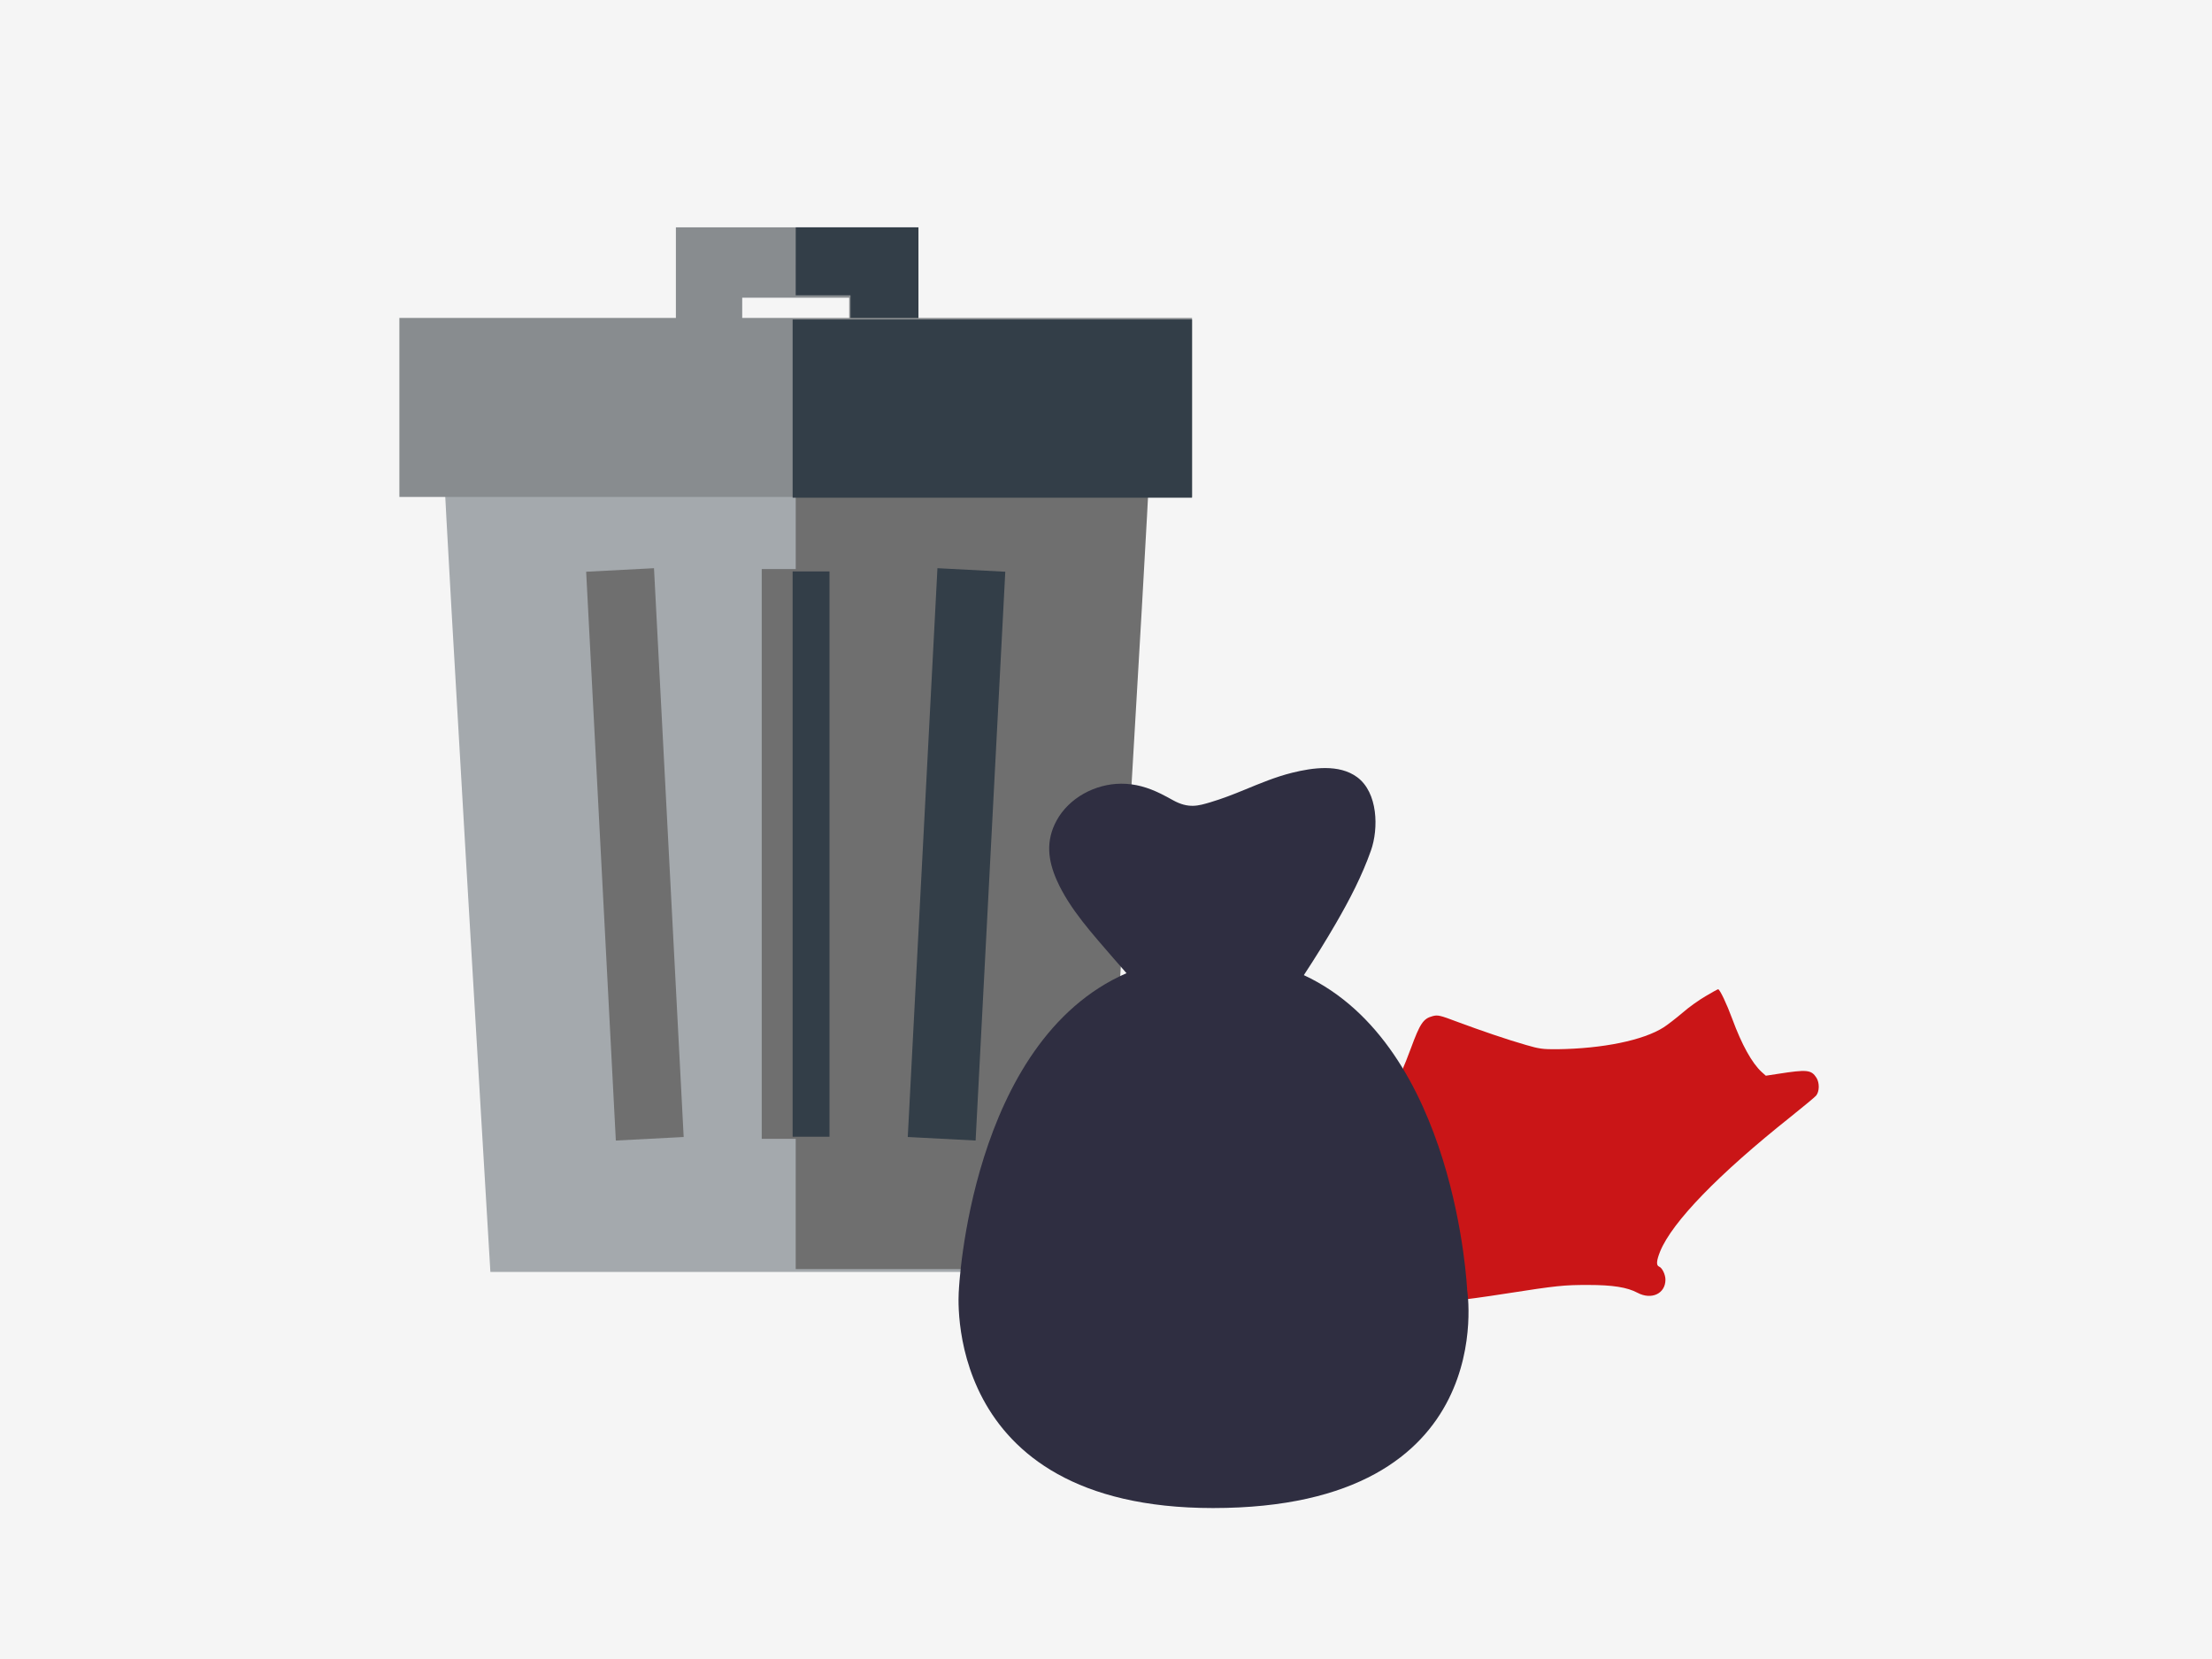 <svg width="360" height="270" viewBox="0 0 360 270" fill="none" xmlns="http://www.w3.org/2000/svg">
<rect width="360" height="270" fill="#F5F5F5"/>
<path d="M179.191 207H79.809L79.498 201.793C79.219 197.118 72.658 87.181 72.22 75.753L72 70H187L186.78 75.753C186.342 87.181 179.781 197.118 179.502 201.793L179.191 207Z" fill="#A4A9AD"/>
<path d="M179.47 206.543H129.5L129.505 69.82H187.323L187.101 75.561C186.661 86.966 180.063 196.681 179.782 201.346L179.47 206.543Z" fill="#6F6F6F"/>
<path d="M135.028 92.614H123.971V185.342H135.028V92.614Z" fill="#6F6F6F"/>
<path d="M135 93H129V185H135V93Z" fill="#333E48"/>
<path d="M95.396 93.05L100.226 185.622L111.267 185.046L106.437 92.474L95.396 93.05Z" fill="#6F6F6F"/>
<path d="M147.738 185.045L158.779 185.621L163.609 93.048L152.568 92.472L147.738 185.045Z" fill="#333E48"/>
<path d="M120.794 58L110 57.999L110.002 37H149V57.999H138.206V48.454H120.795L120.794 58Z" fill="#888C8F"/>
<path d="M129.505 37H149.476V57.271H138.419V48.057H129.5L129.505 37Z" fill="#333E48"/>
<path d="M194 80.877H65V51.743H194L194 80.877Z" fill="#888C8F"/>
<path d="M194 81H129V52H194V81Z" fill="#333E48"/>
<path d="M277.606 162.113C276.564 162.715 274.849 163.921 273.829 164.825C272.787 165.706 271.42 166.772 270.771 167.19C267.434 169.322 260.807 170.667 253.438 170.76C251.098 170.783 250.472 170.69 248.34 170.064C245.189 169.16 241.134 167.769 237.195 166.309C234.321 165.219 233.974 165.15 233.139 165.381C231.633 165.775 231.1 166.587 229.617 170.62C227.509 176.346 225.47 180.125 222.457 183.88C218.912 188.331 213.721 192.527 207.928 195.657C203.92 197.836 203.989 199.157 208.369 203.539C211.196 206.367 213.212 207.827 216.409 209.334C220.534 211.258 224.311 212 230.15 212C234.46 212 237.403 211.722 245.166 210.516C253.369 209.241 254.504 209.125 258.42 209.125C262.452 209.125 264.816 209.496 266.507 210.4C268.778 211.606 271.049 210.54 271.049 208.268C271.049 207.433 270.516 206.32 270.006 206.135C269.519 205.926 269.589 205.161 270.191 203.655C272.161 198.856 279.692 191.09 291.44 181.748C293.549 180.055 295.403 178.525 295.565 178.317C296.121 177.645 296.144 176.254 295.634 175.419C294.777 174.098 294.128 174.028 289.355 174.77L287.385 175.071L286.713 174.469C285.137 173.031 283.469 170.018 281.94 165.868C281.036 163.411 279.901 161 279.622 161C279.553 161 278.649 161.487 277.606 162.113Z" fill="#CA1517"/>
<path d="M238.779 209.967C238.779 209.967 237.024 170.253 212.199 158.702C214.021 155.927 215.776 153.108 217.439 150.237C219.627 146.457 221.674 142.535 223.126 138.406C224.379 134.842 224.271 128.993 220.878 126.485C217.931 124.307 213.616 124.947 210.33 125.755C207.631 126.418 205.053 127.505 202.488 128.559C200.696 129.297 198.877 130.003 197.019 130.557C195.033 131.149 193.445 131.637 190.908 130.237C190.247 129.872 189.589 129.506 188.911 129.175C186.847 128.165 184.789 127.537 182.472 127.546C178.26 127.56 173.969 129.831 171.942 133.575C170.156 136.874 170.559 140.033 171.999 143.278C174.078 147.965 177.895 152.088 181.197 155.937C181.903 156.759 182.617 157.575 183.338 158.385C157.844 169.507 156.055 209.967 156.055 209.967C156.055 209.967 152.746 245.432 197.417 245.432C244.525 245.432 238.779 209.967 238.779 209.967Z" fill="#2F2E41"/>
</svg>
